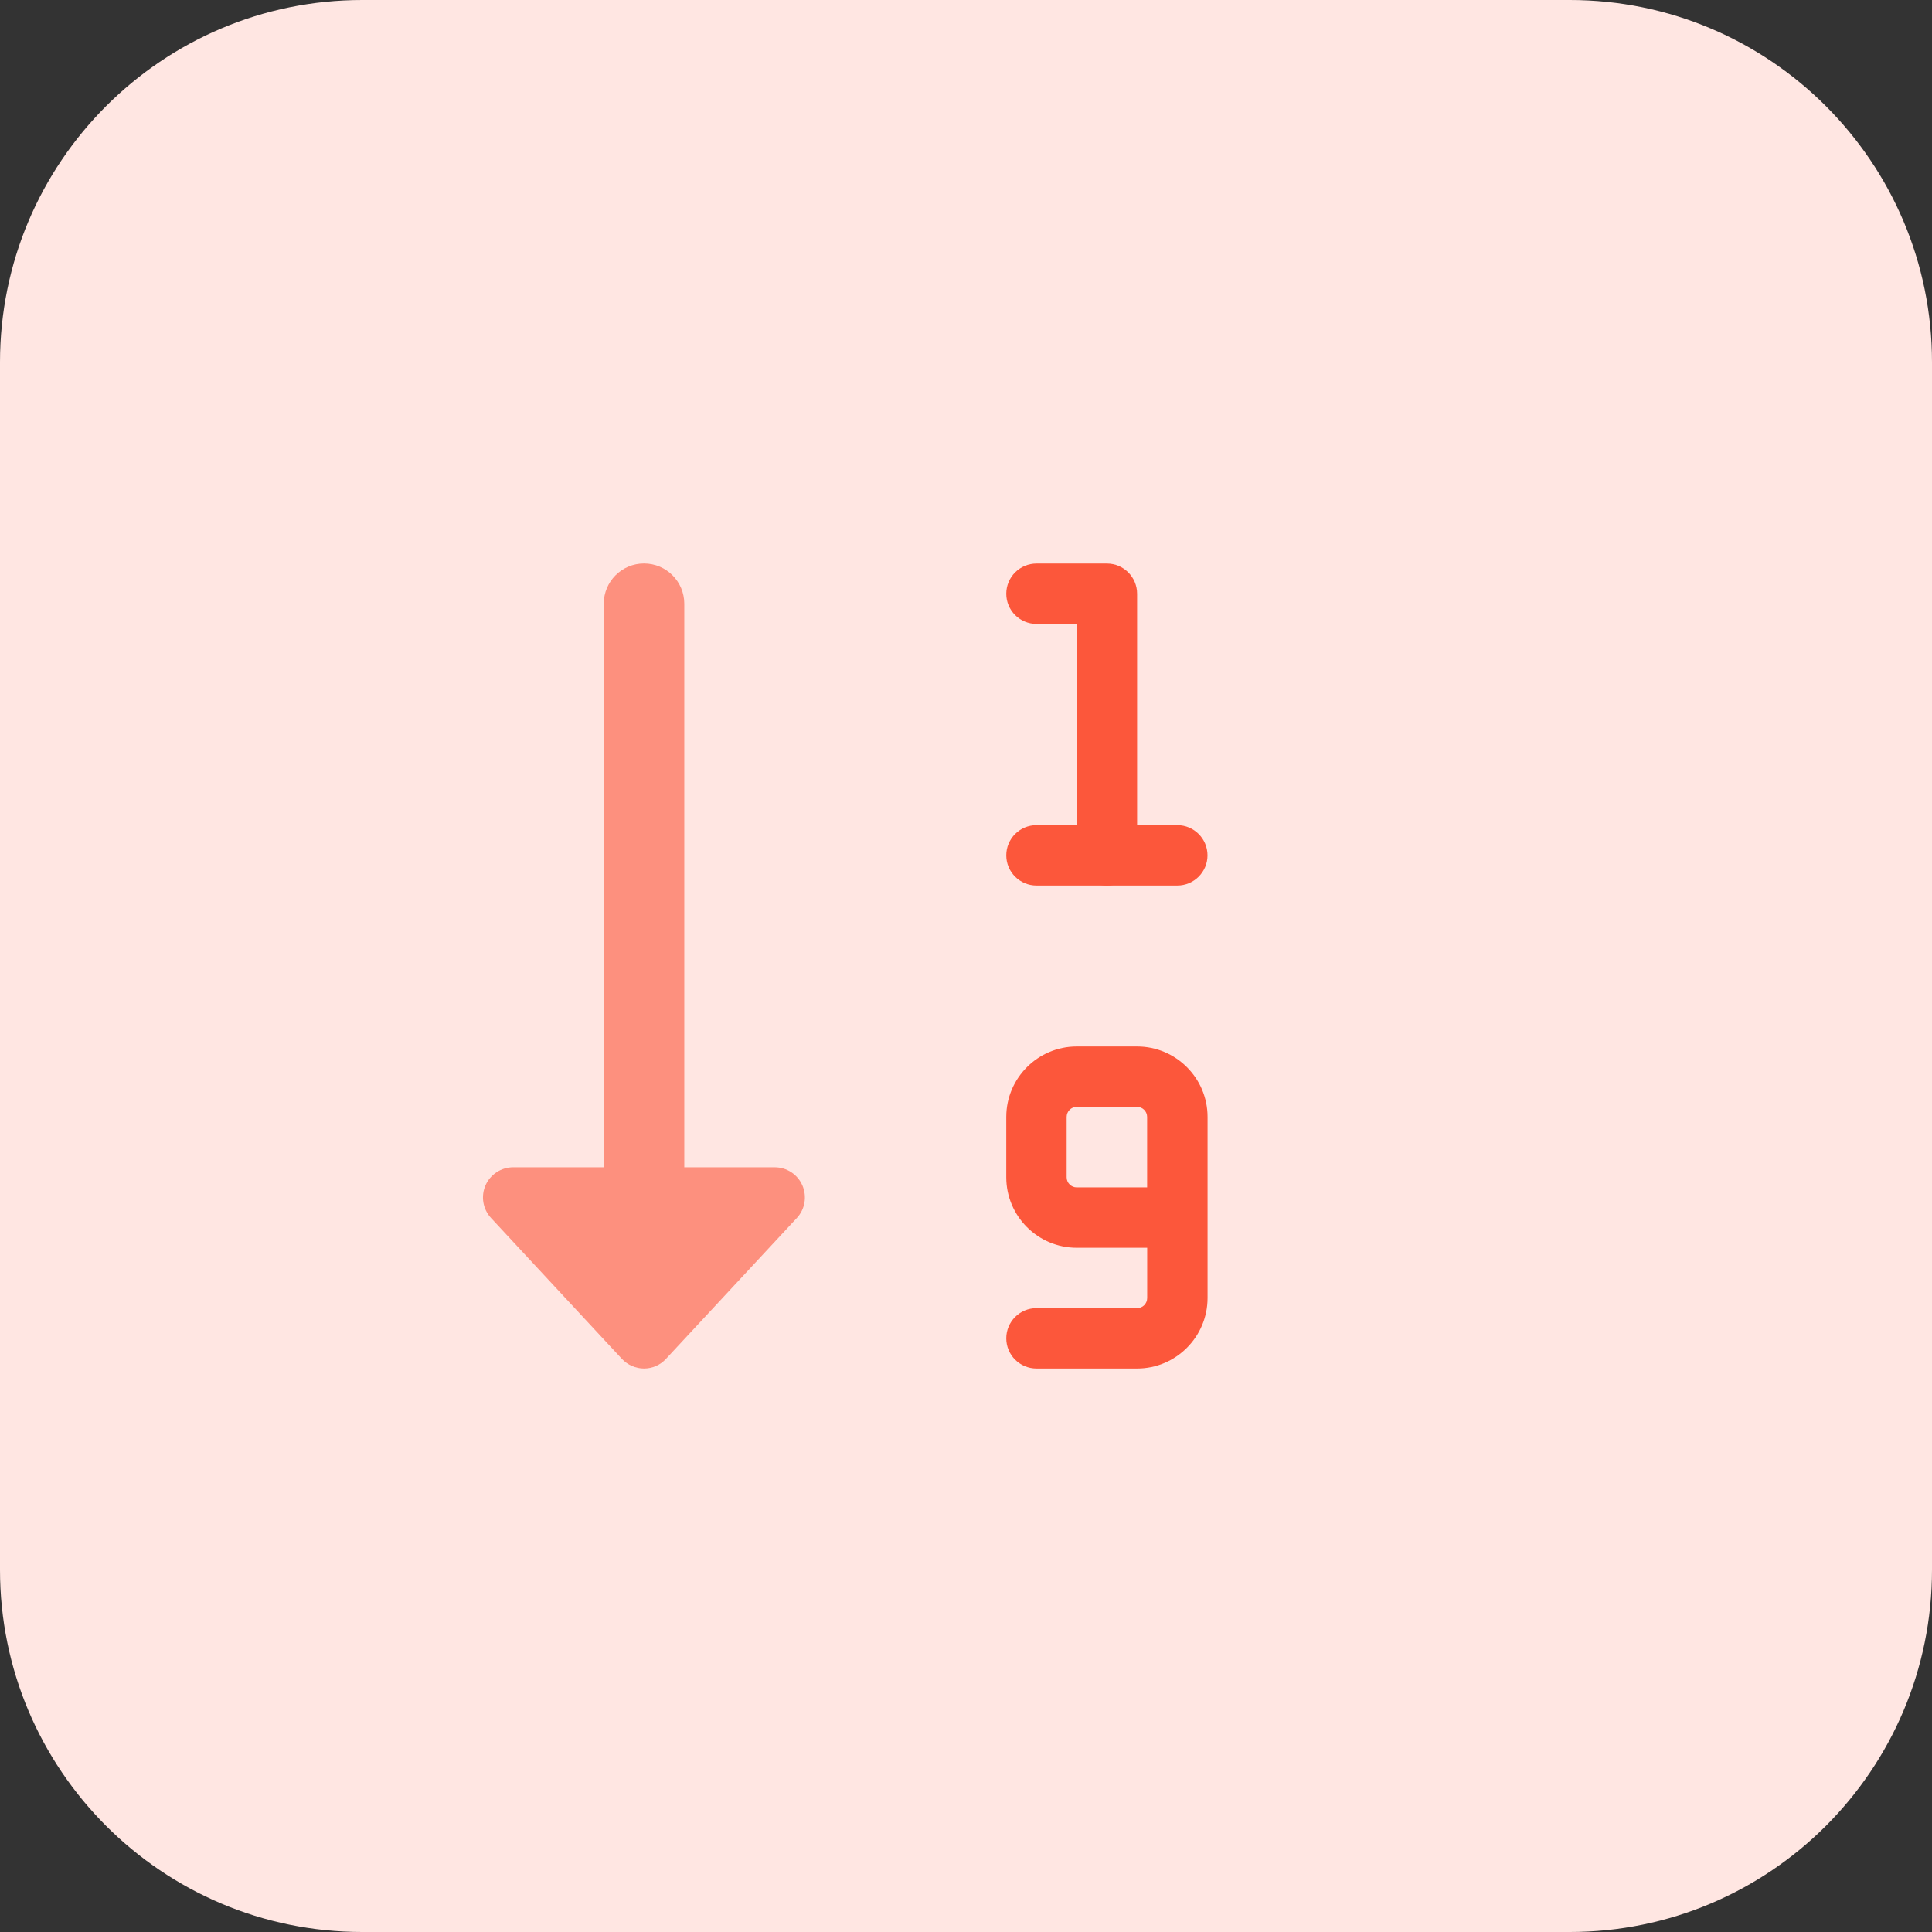 <svg height="512pt" viewBox="0 0 512 512" width="512pt" xmlns="http://www.w3.org/2000/svg"><rect x="0" y="0" width="512" height="512" fill="#333333" stroke="none"/><path d="m416 512h-320c-53.023 0-96-42.977-96-96v-320c0-53.023 42.977-96 96-96h320c53.023 0 96 42.977 96 96v320c0 53.023-42.977 96-96 96zm0 0" fill="#ffe6e2"/><g fill="#fd907e"><path d="m170.672 352c-5.902 0-10.672-4.77-10.672-10.672v-181.328c0-5.887 4.77-10.672 10.672-10.672s10.672 4.785 10.672 10.672v181.328c0 5.902-4.785 10.672-10.672 10.672zm0 0"/><path d="m136 317.328 34.672 37.344 34.656-37.344zm0 0"/><path d="m170.672 362.672c-2.223 0-4.336-.93-5.871-2.559l-34.672-37.328c-2.16-2.336-2.738-5.73-1.473-8.641 1.266-2.914 4.16-4.801 7.328-4.801h69.328c3.184 0 6.062 1.887 7.328 4.801 1.262 2.91.703 6.32-1.473 8.641l-34.672 37.328c-1.488 1.629-3.602 2.559-5.824 2.559zm-16.32-37.344 16.32 17.566 16.32-17.566zm0 0"/></g><path d="m293.344 234.672c-4.414 0-8-3.582-8-8v-61.328h-10.672c-4.414 0-8-3.582-8-8 0-4.414 3.586-8 8-8h18.672c4.418 0 8 3.586 8 8v69.328c0 4.418-3.582 8-8 8zm0 0" fill="#fc573b"/><path d="m301.344 362.672h-26.672c-4.414 0-8-3.582-8-8 0-4.414 3.586-8 8-8h26.672c1.473 0 2.672-1.199 2.672-2.672v-13.328h-18.672c-10.289 0-18.672-8.367-18.672-18.672v-16c0-10.289 8.367-18.672 18.672-18.672h16c10.289 0 18.672 8.367 18.672 18.672v48c-.016 10.289-8.383 18.672-18.672 18.672zm-16-69.344c-1.473 0-2.672 1.199-2.672 2.672v16c0 1.473 1.199 2.672 2.672 2.672h18.656v-18.672c0-1.473-1.199-2.672-2.672-2.672zm0 0" fill="#fc573b"/><path d="m312 234.672h-37.328c-4.414 0-8-3.582-8-8 0-4.414 3.586-8 8-8h37.328c4.414 0 8 3.586 8 8 0 4.418-3.586 8-8 8zm0 0" fill="#fc573b"/></svg>